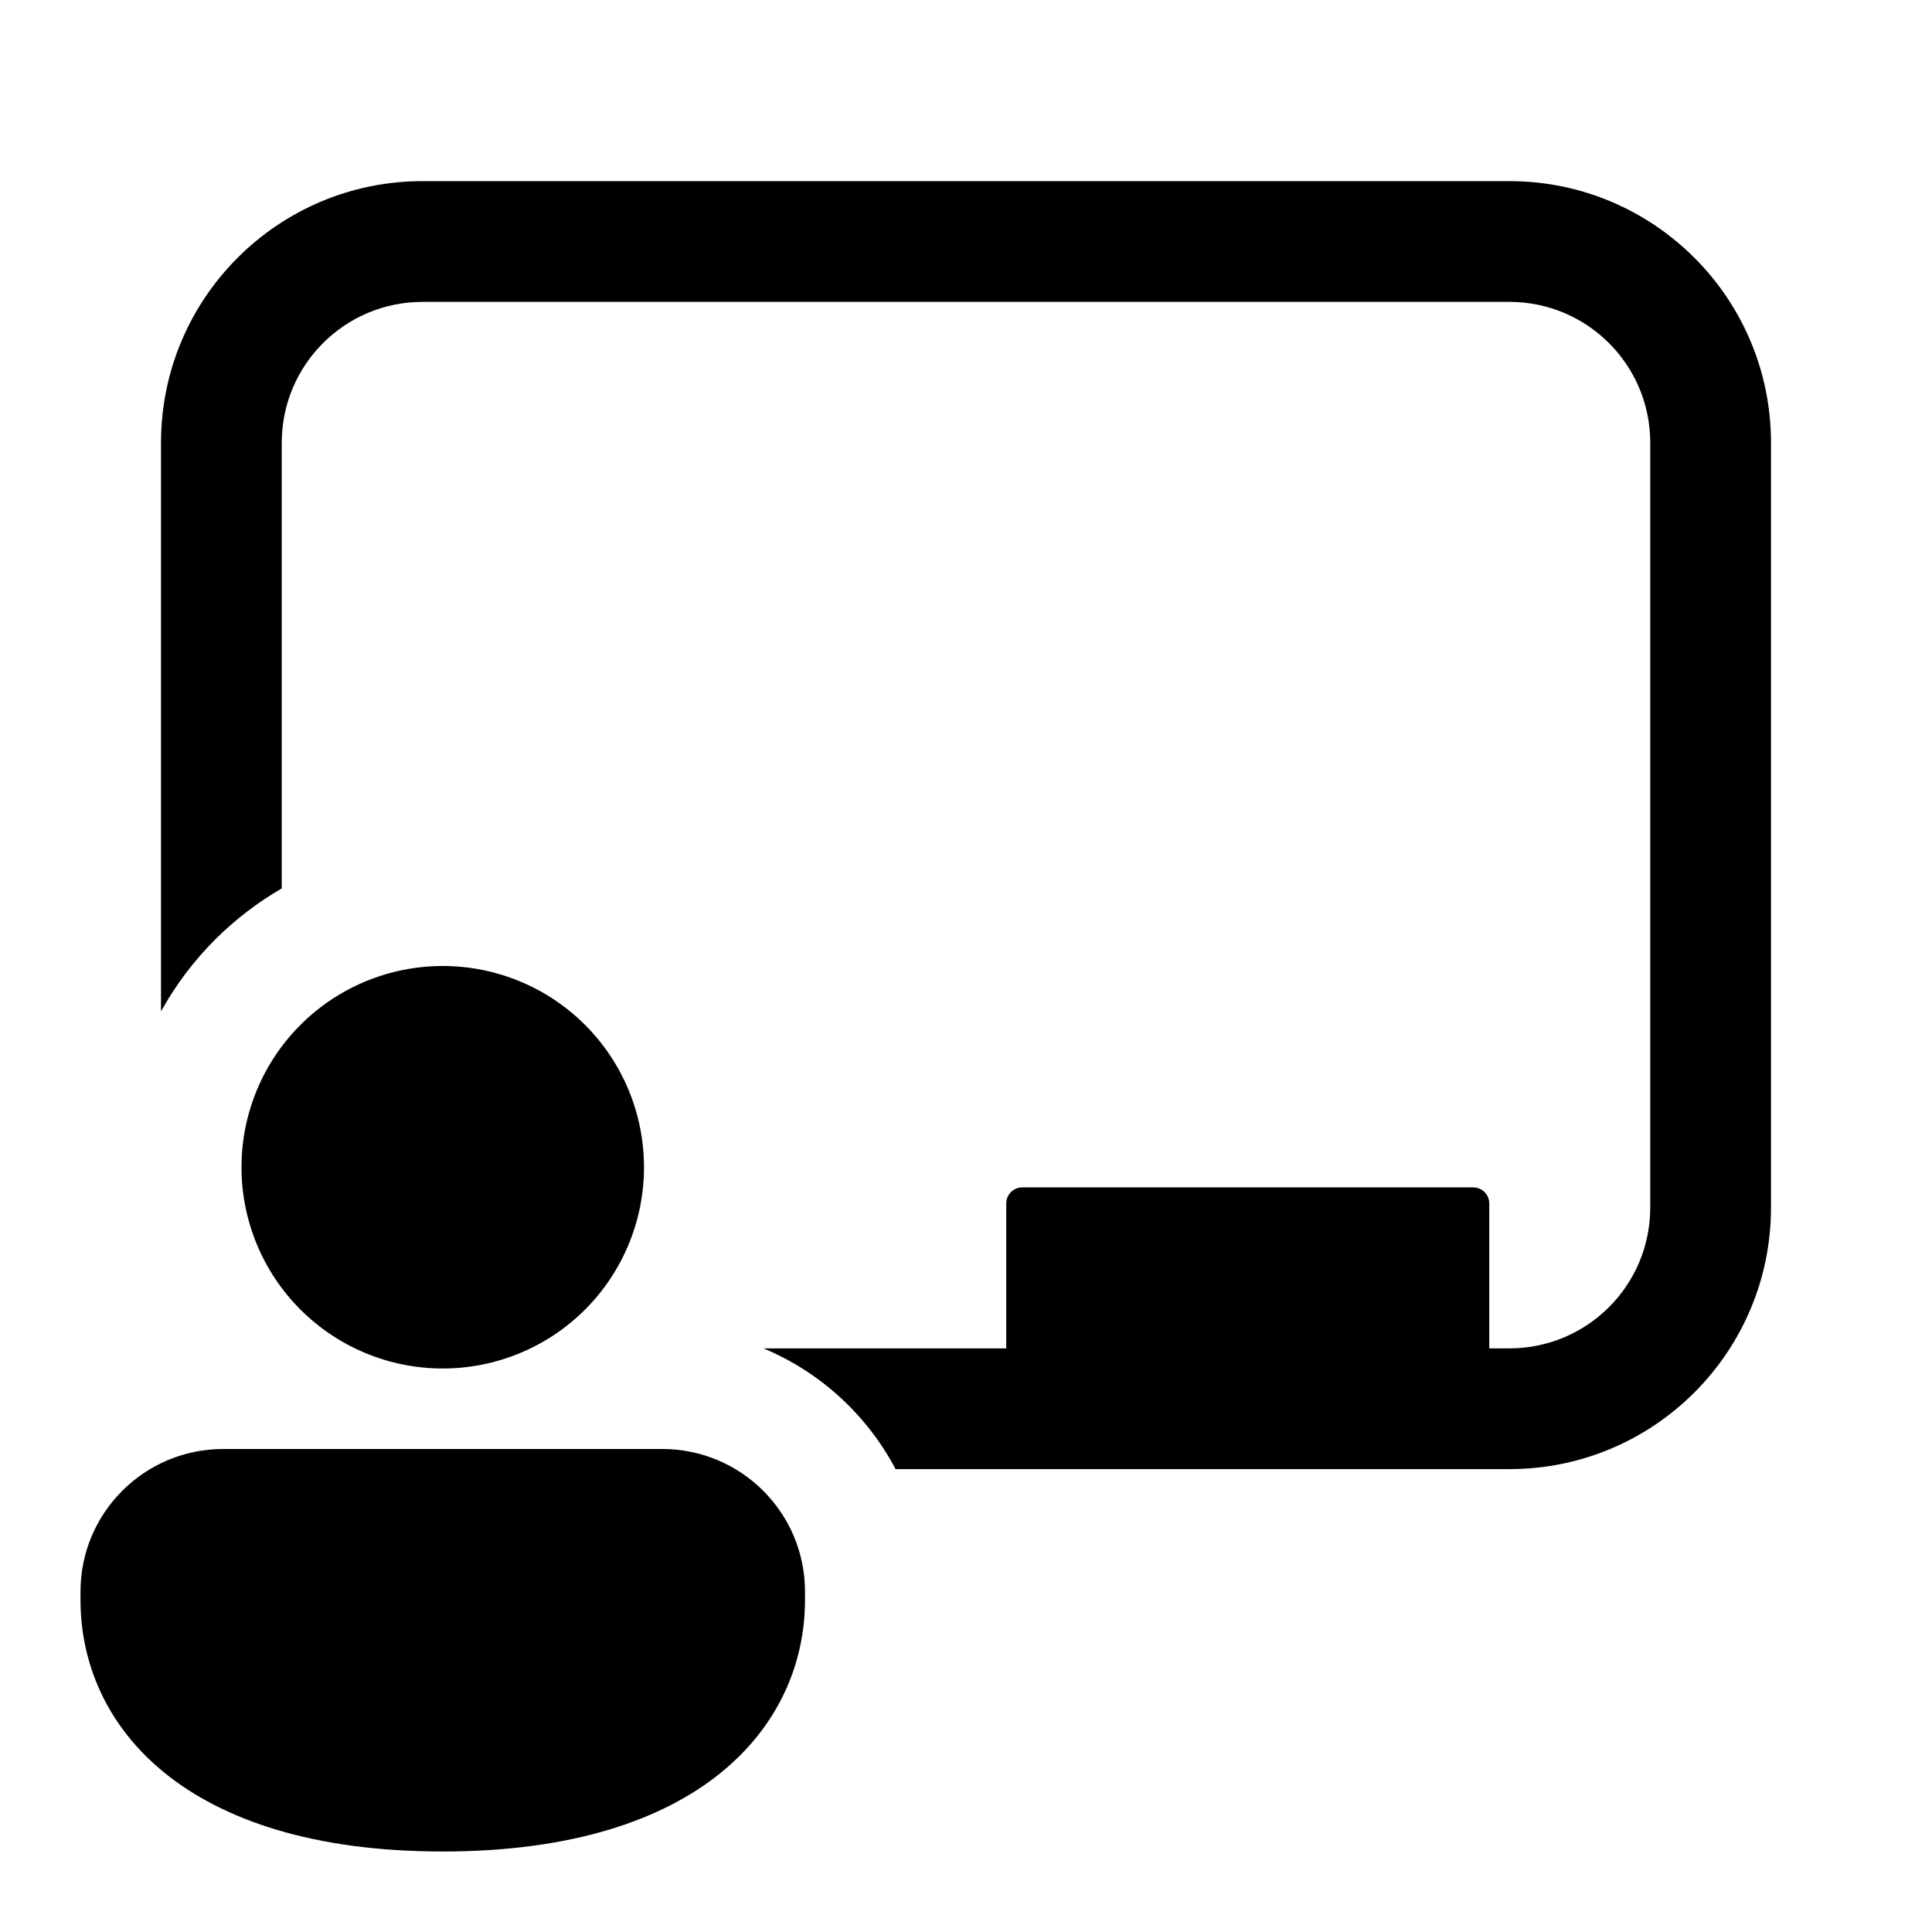 <svg id="interface/teacher" xmlns="http://www.w3.org/2000/svg" fill="none" viewBox="0 0 24 24"><path fill="currentColor" fill-rule="evenodd" d="M5.25 2.25C3.455 2.25 2 3.705 2 5.5v7.064c.179-.324.405-.625.672-.892.249-.249.528-.462.828-.636V5.5c0-.967.783-1.75 1.75-1.75h13.5c.967 0 1.75.783 1.75 1.75V15c0 .967-.783 1.75-1.75 1.75h-.25v-1.8c0-.111-.089-.2-.2-.2h-5.6c-.111 0-.2.089-.2.2v1.8H9.484c.706.294 1.287.828 1.641 1.5H18.75c1.795 0 3.25-1.455 3.25-3.25V5.5c0-1.795-1.455-3.25-3.25-3.25H5.25ZM8 14.5c0 .663-.263 1.299-.732 1.768C6.799 16.737 6.163 17 5.5 17c-.663 0-1.299-.263-1.768-.732C3.263 15.799 3 15.163 3 14.5s.263-1.299.732-1.768C4.201 12.263 4.837 12 5.5 12c.663 0 1.299.263 1.768.732C7.737 13.201 8 13.837 8 14.5Zm2 5.375C10 21.431 8.714 23 5.5 23S1 21.437 1 19.875v-.103C1 18.792 1.794 18 2.773 18h5.454c.98 0 1.773.793 1.773 1.772v.103Z" clip-rule="evenodd"/></svg>
